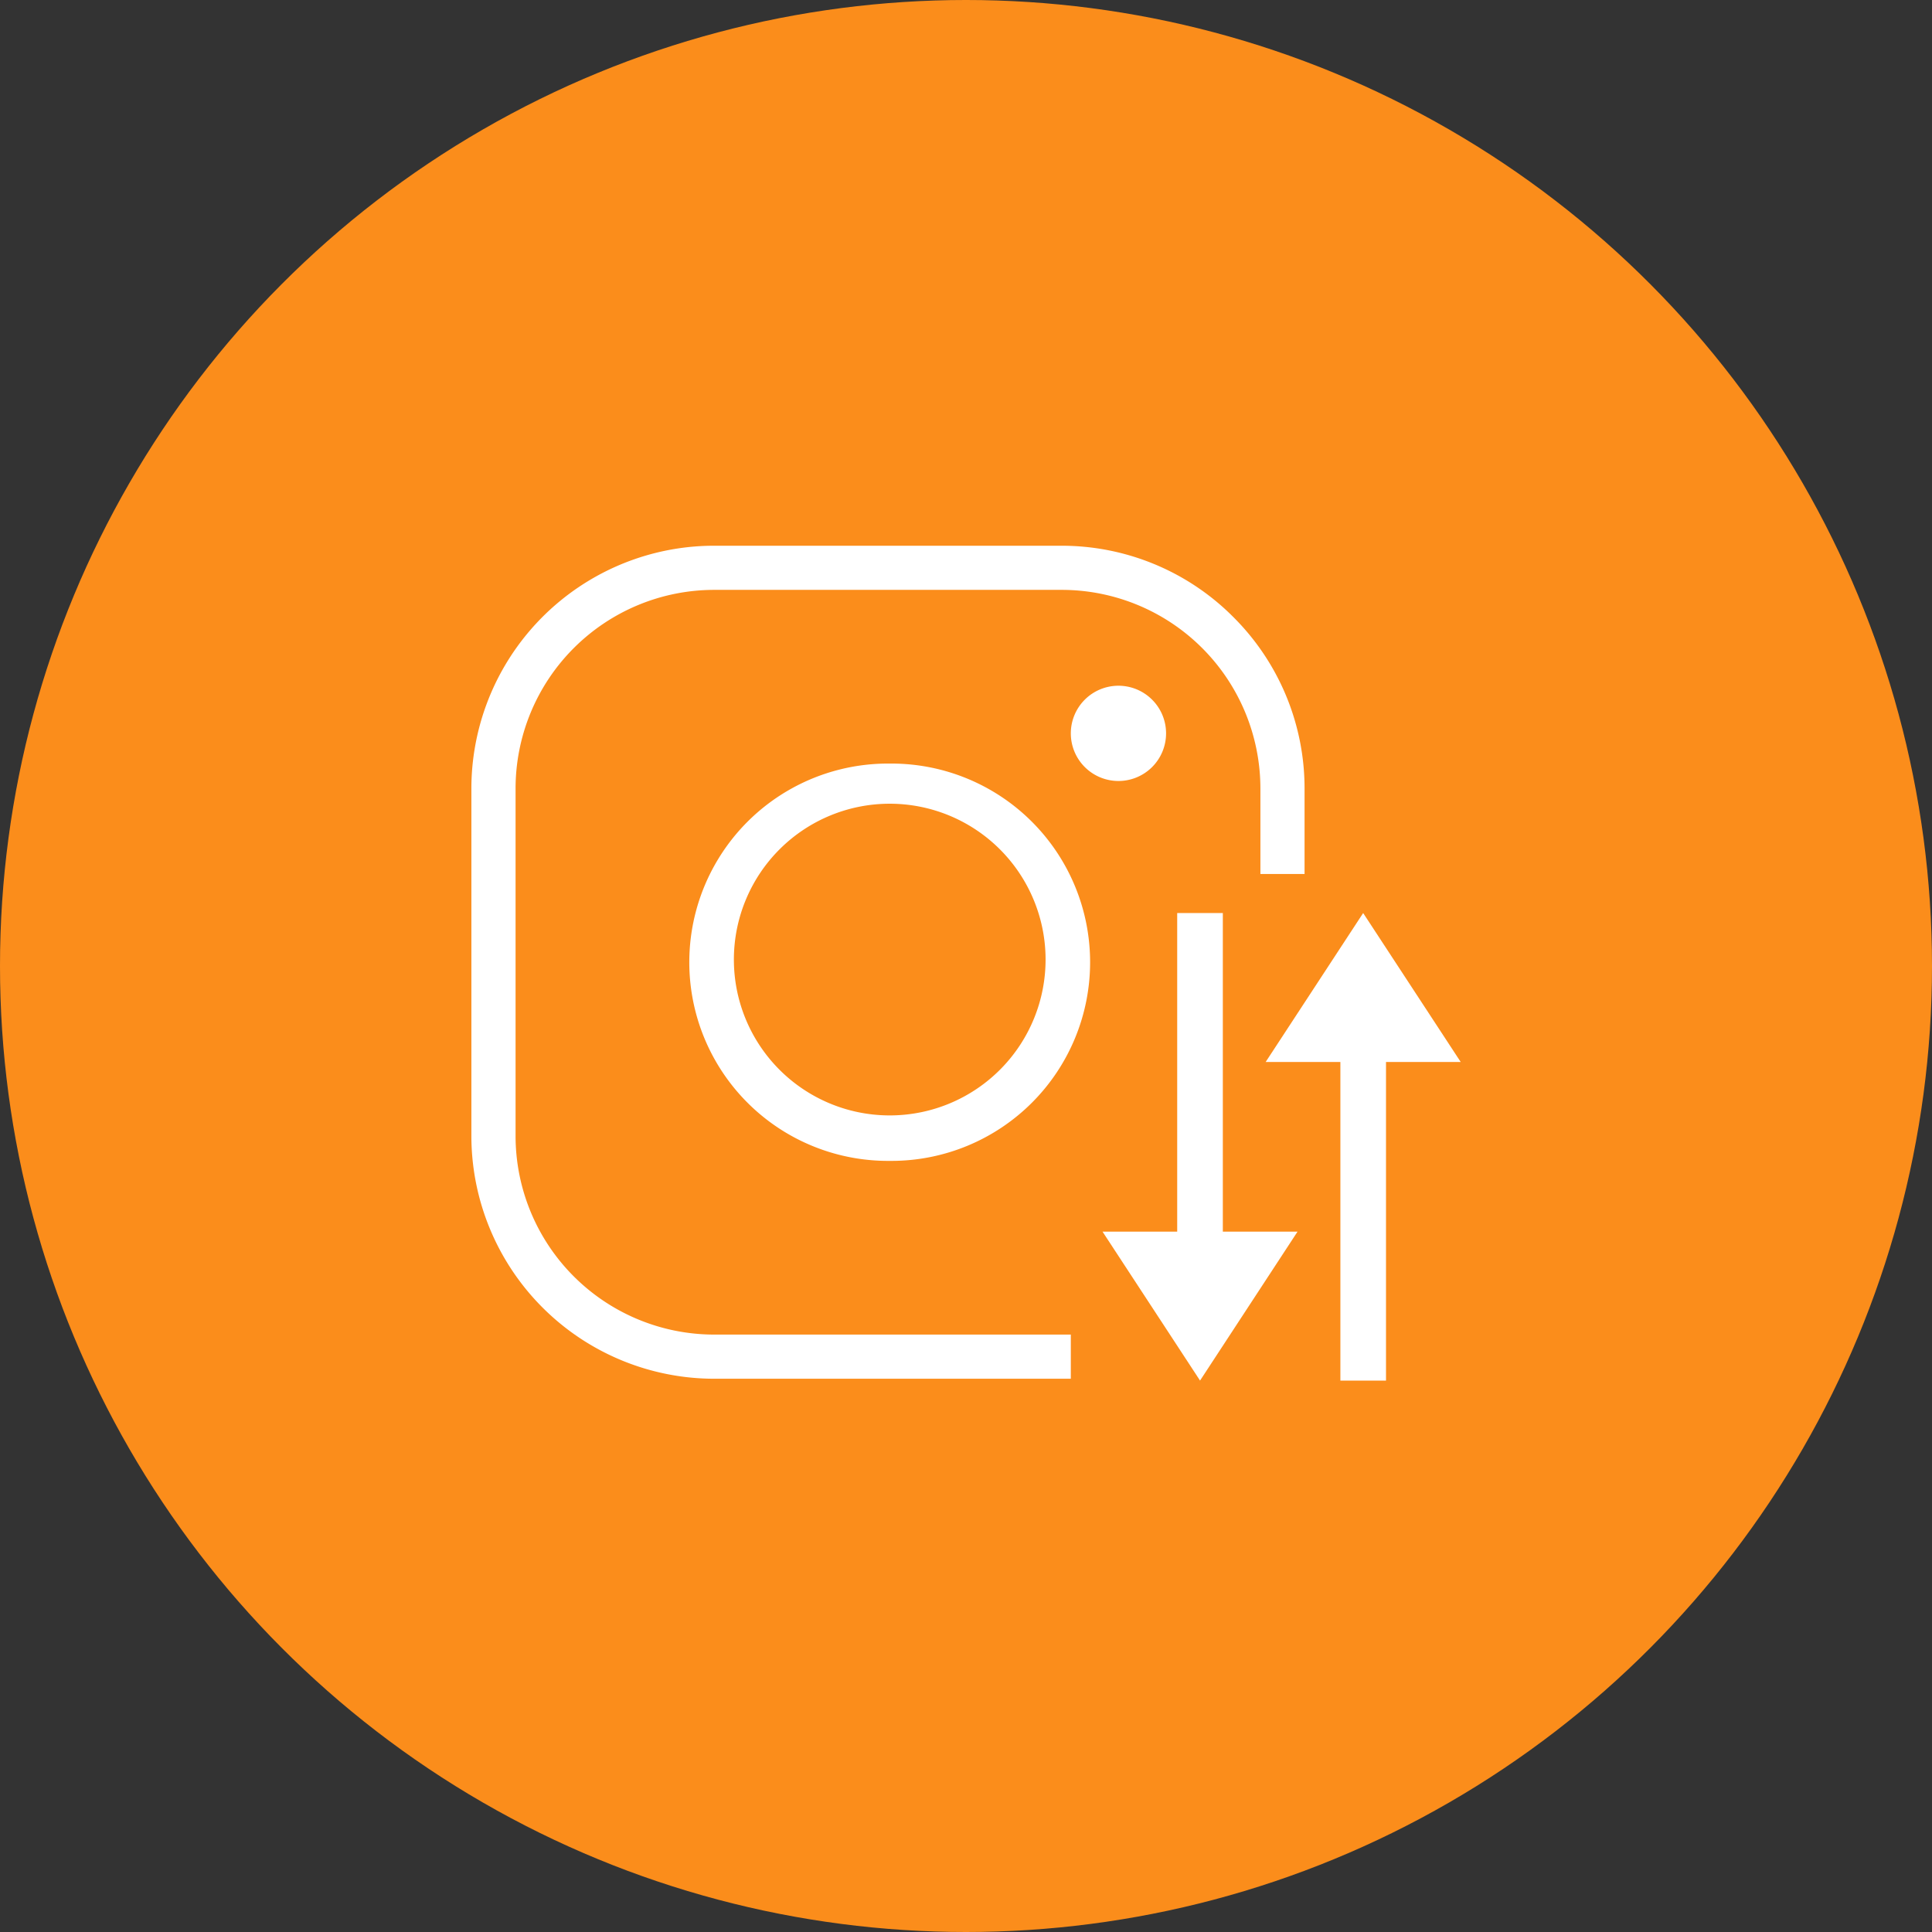 <svg xmlns="http://www.w3.org/2000/svg" width="63" height="63" viewBox="0 0 63 63"><rect x="0" y="0" width="63" height="63" fill="#333333" stroke="none"/><g id="inst-Auto_Follow-Unfollow" data-name="inst-Auto Follow-Unfollow" transform="translate(-146 -161.932)"><circle id="Ellipse_10" data-name="Ellipse 10" cx="31.5" cy="31.5" r="31.5" transform="translate(146 161.932)" fill="#fb8d1b"></circle><g id="Group_20" data-name="Group 20" transform="translate(161.37 179.728)"><path id="Path_162" data-name="Path 162" d="M249.863,122.185a1.553,1.553,0,1,1,1.553-1.551A1.553,1.553,0,0,1,249.863,122.185Z" transform="translate(-228.762 -114.514)" fill="#fff"></path><path id="Path_163" data-name="Path 163" d="M143.906,141.811a6.478,6.478,0,1,0-.112,12.955h.112a6.478,6.478,0,0,0,0-12.956Zm0,11.472h-.112a5.082,5.082,0,1,1,.112,0Z" transform="translate(-130.207 -134.707)" fill="#fff"></path><path id="Path_164" data-name="Path 164" d="M97.941,80.419a7.892,7.892,0,0,0-5.518-2.249H81.086a7.821,7.821,0,0,0-1.205.092,7.925,7.925,0,0,0-6.71,7.821V97.42a7.925,7.925,0,0,0,7.916,7.913H92.718v-1.44H81.086a6.48,6.48,0,0,1-6.474-6.474V86.083a6.481,6.481,0,0,1,6.474-6.474H92.423A6.48,6.48,0,0,1,98.9,86.083v2.79h1.44v-2.79a7.884,7.884,0,0,0-2.4-5.664Z" transform="translate(-73.17 -78.17)" fill="#fff"></path><path id="Path_165" data-name="Path 165" d="M305.24,190.336l3.179-4.856,3.18,4.856Z" transform="translate(-279.338 -173.503)" fill="#fff"></path><rect id="Rectangle_6" data-name="Rectangle 6" width="1.488" height="11.294" transform="translate(28.338 15.93)" fill="#fff"></rect><path id="Path_166" data-name="Path 166" d="M263.929,278.56l-3.179,4.857-3.18-4.857Z" transform="translate(-236.988 -256.194)" fill="#fff"></path><rect id="Rectangle_7" data-name="Rectangle 7" width="1.488" height="11.294" transform="translate(24.505 23.271) rotate(180)" fill="#fff"></rect></g></g></svg>